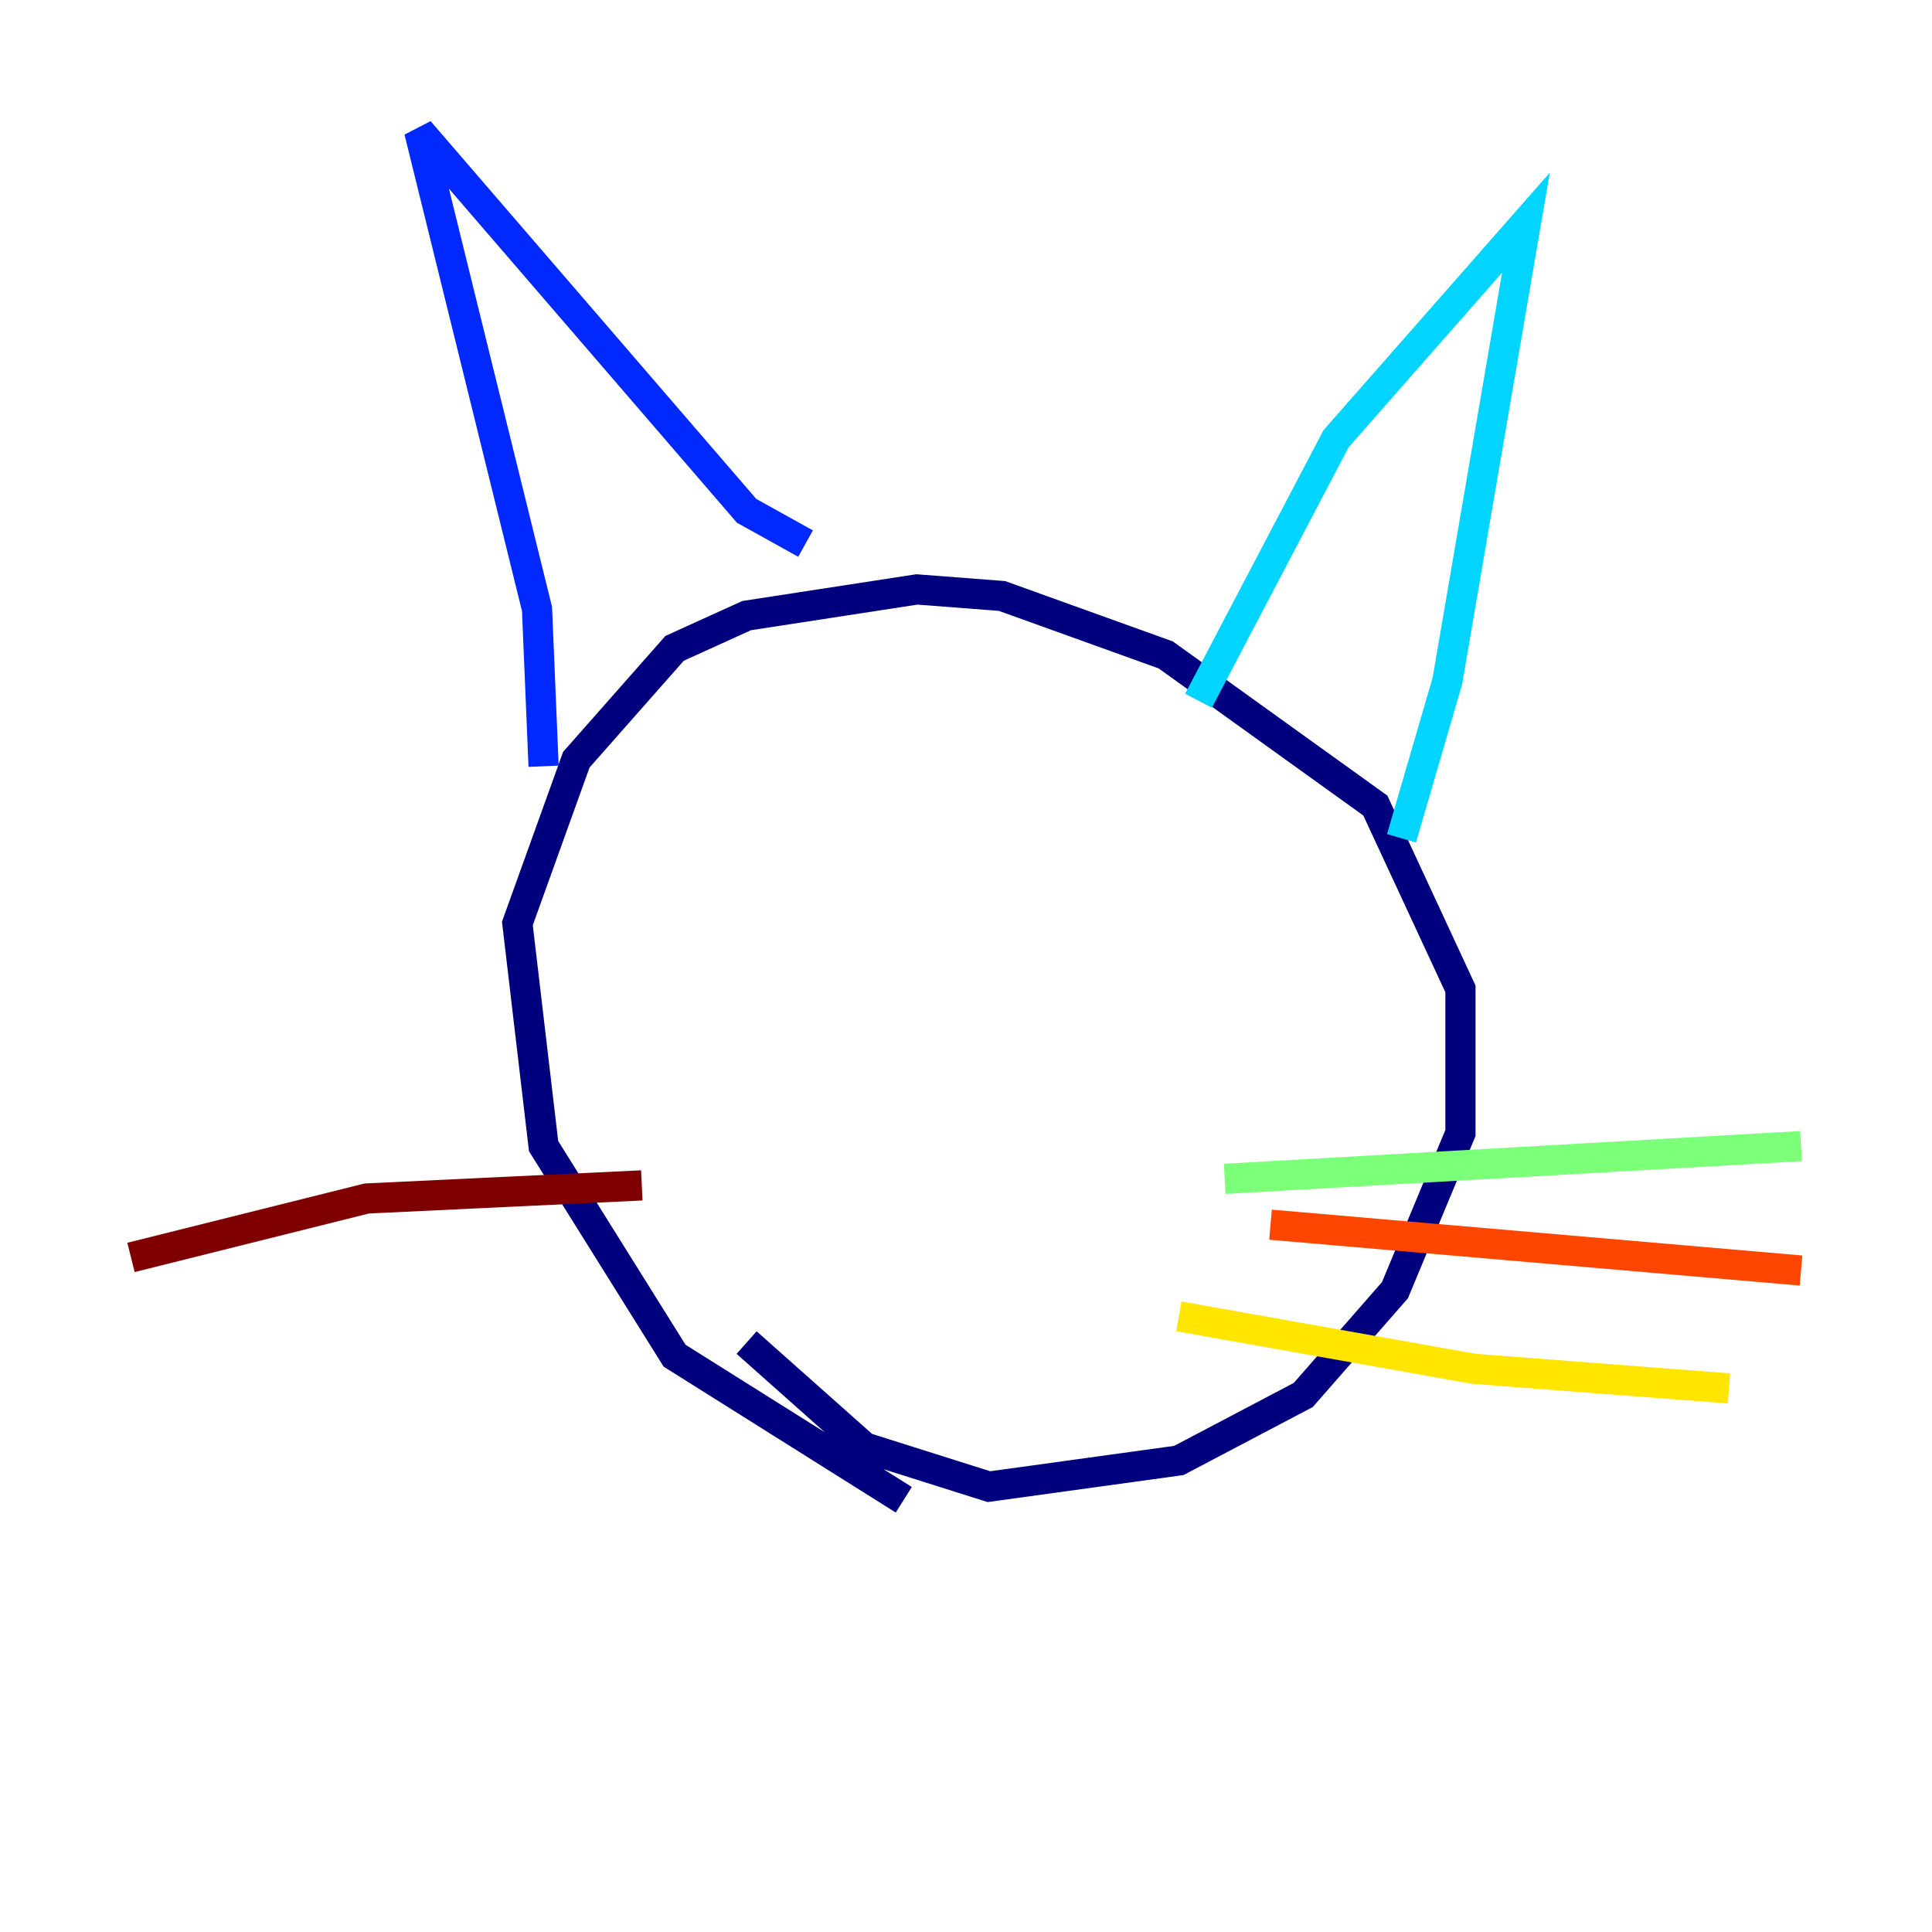 <?xml version="1.0" encoding="utf-8" ?>
<svg baseProfile="tiny" height="128" version="1.2" viewBox="0,0,128,128" width="128" xmlns="http://www.w3.org/2000/svg" xmlns:ev="http://www.w3.org/2001/xml-events" xmlns:xlink="http://www.w3.org/1999/xlink"><defs /><polyline fill="none" points="59.878,99.363 44.691,89.817 36.014,75.932 34.278,61.18 38.183,50.332 44.691,42.956 49.464,40.786 60.746,39.051 66.386,39.485 77.234,43.39 91.119,53.37 96.759,65.519 96.759,75.064 92.42,85.478 86.346,92.42 78.102,96.759 65.519,98.495 57.275,95.891 49.464,88.949" stroke="#00007f" stroke-width="2" /><polyline fill="none" points="36.014,50.766 35.58,40.352 27.77,8.678 49.464,33.844 53.37,36.014" stroke="#0028ff" stroke-width="2" /><polyline fill="none" points="79.403,46.427 88.515,29.071 101.098,14.752 95.891,45.125 92.854,55.539" stroke="#00d4ff" stroke-width="2" /><polyline fill="none" points="81.139,78.102 119.322,75.932" stroke="#7cff79" stroke-width="2" /><polyline fill="none" points="78.102,87.214 97.627,90.685 114.549,91.986" stroke="#ffe500" stroke-width="2" /><polyline fill="none" points="84.176,81.139 119.322,84.176" stroke="#ff4600" stroke-width="2" /><polyline fill="none" points="42.522,78.536 24.298,79.403 8.678,83.308" stroke="#7f0000" stroke-width="2" /></svg>
